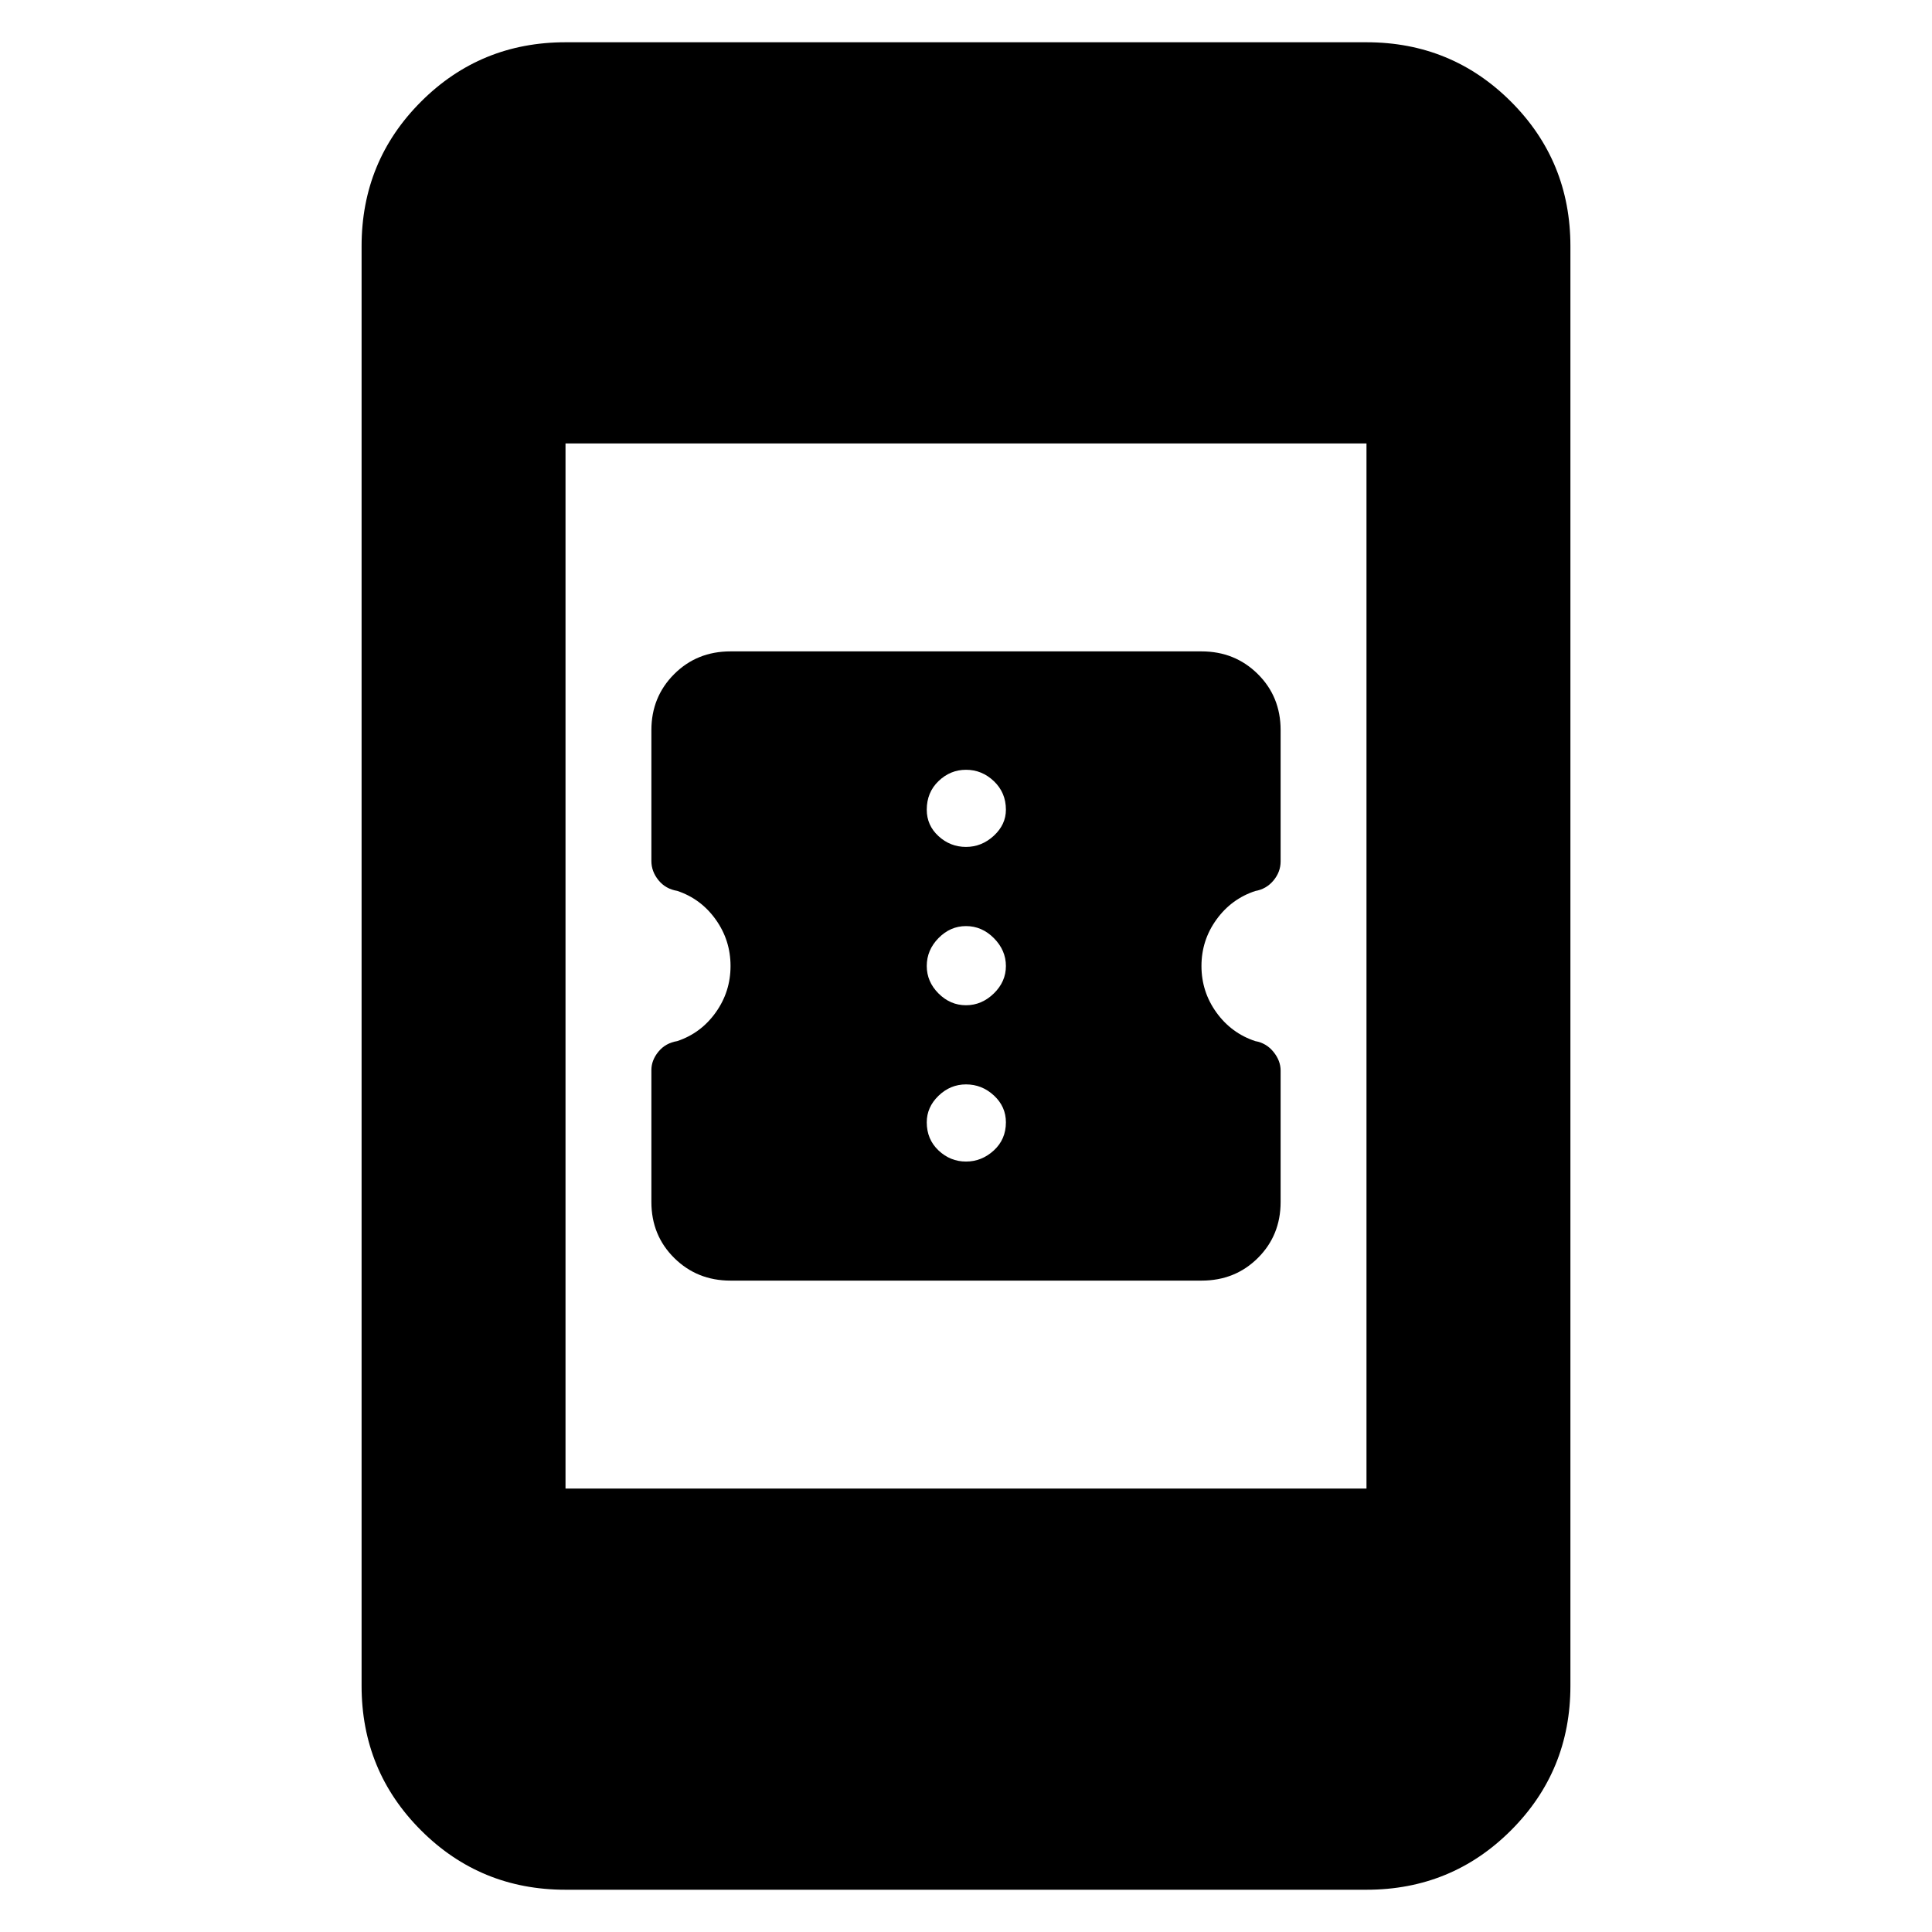 <svg xmlns="http://www.w3.org/2000/svg" height="40" viewBox="0 -960 960 960" width="40"><path d="M362.97-323.67q-16.58 0-27.94-11.24-11.36-11.24-11.36-27.86v-65.51q0-4.89 3.51-9.16 3.51-4.28 9.32-5.24 11.78-3.92 19.14-14.24Q363-467.23 363-480q0-12.77-7.36-23.09-7.36-10.31-19.14-14.24-5.81-.97-9.32-5.32-3.51-4.35-3.51-9.51v-65.03q0-16.5 11.3-27.82t28-11.32h234.06q16.58 0 27.94 11.24 11.36 11.24 11.36 27.87v65.28q0 5.18-3.54 9.45-3.55 4.27-9.06 5.23-11.88 3.92-19.31 14.22Q597-492.75 597-480q0 12.77 7.42 23.08 7.43 10.31 19.31 14.24 5.51.97 9.06 5.36 3.54 4.39 3.54 9.26v65.32q0 16.57-11.3 27.82t-28 11.25H362.97ZM480-382.83q7.8 0 13.82-5.52 6.01-5.52 6.01-13.98 0-7.8-5.95-13.32-5.95-5.52-13.88-5.52-7.8 0-13.65 5.65-5.85 5.65-5.85 13.19 0 8.46 5.85 13.98t13.65 5.52Zm0-77.67q7.8 0 13.82-5.85 6.01-5.85 6.01-13.65 0-7.8-5.95-13.82-5.95-6.01-13.88-6.01-7.8 0-13.65 5.95-5.85 5.95-5.85 13.88 0 7.8 5.85 13.65 5.85 5.85 13.65 5.85Zm0-78.67q7.8 0 13.82-5.55 6.01-5.55 6.01-12.95 0-8.46-5.95-14.15-5.95-5.68-13.88-5.68-7.8 0-13.65 5.62-5.85 5.61-5.85 14.21 0 7.8 5.85 13.15 5.85 5.35 13.65 5.35ZM281-21q-42.29 0-71.81-29.52-29.52-29.52-29.52-71.81v-715.34q0-42.29 29.52-71.81Q238.71-939 281-939h398q42.29 0 71.81 29.52 29.52 29.52 29.52 71.81v715.34q0 42.29-29.52 71.81Q721.29-21 679-21H281Zm0-199.33h398v-519.34H281v519.34Z"/></svg>